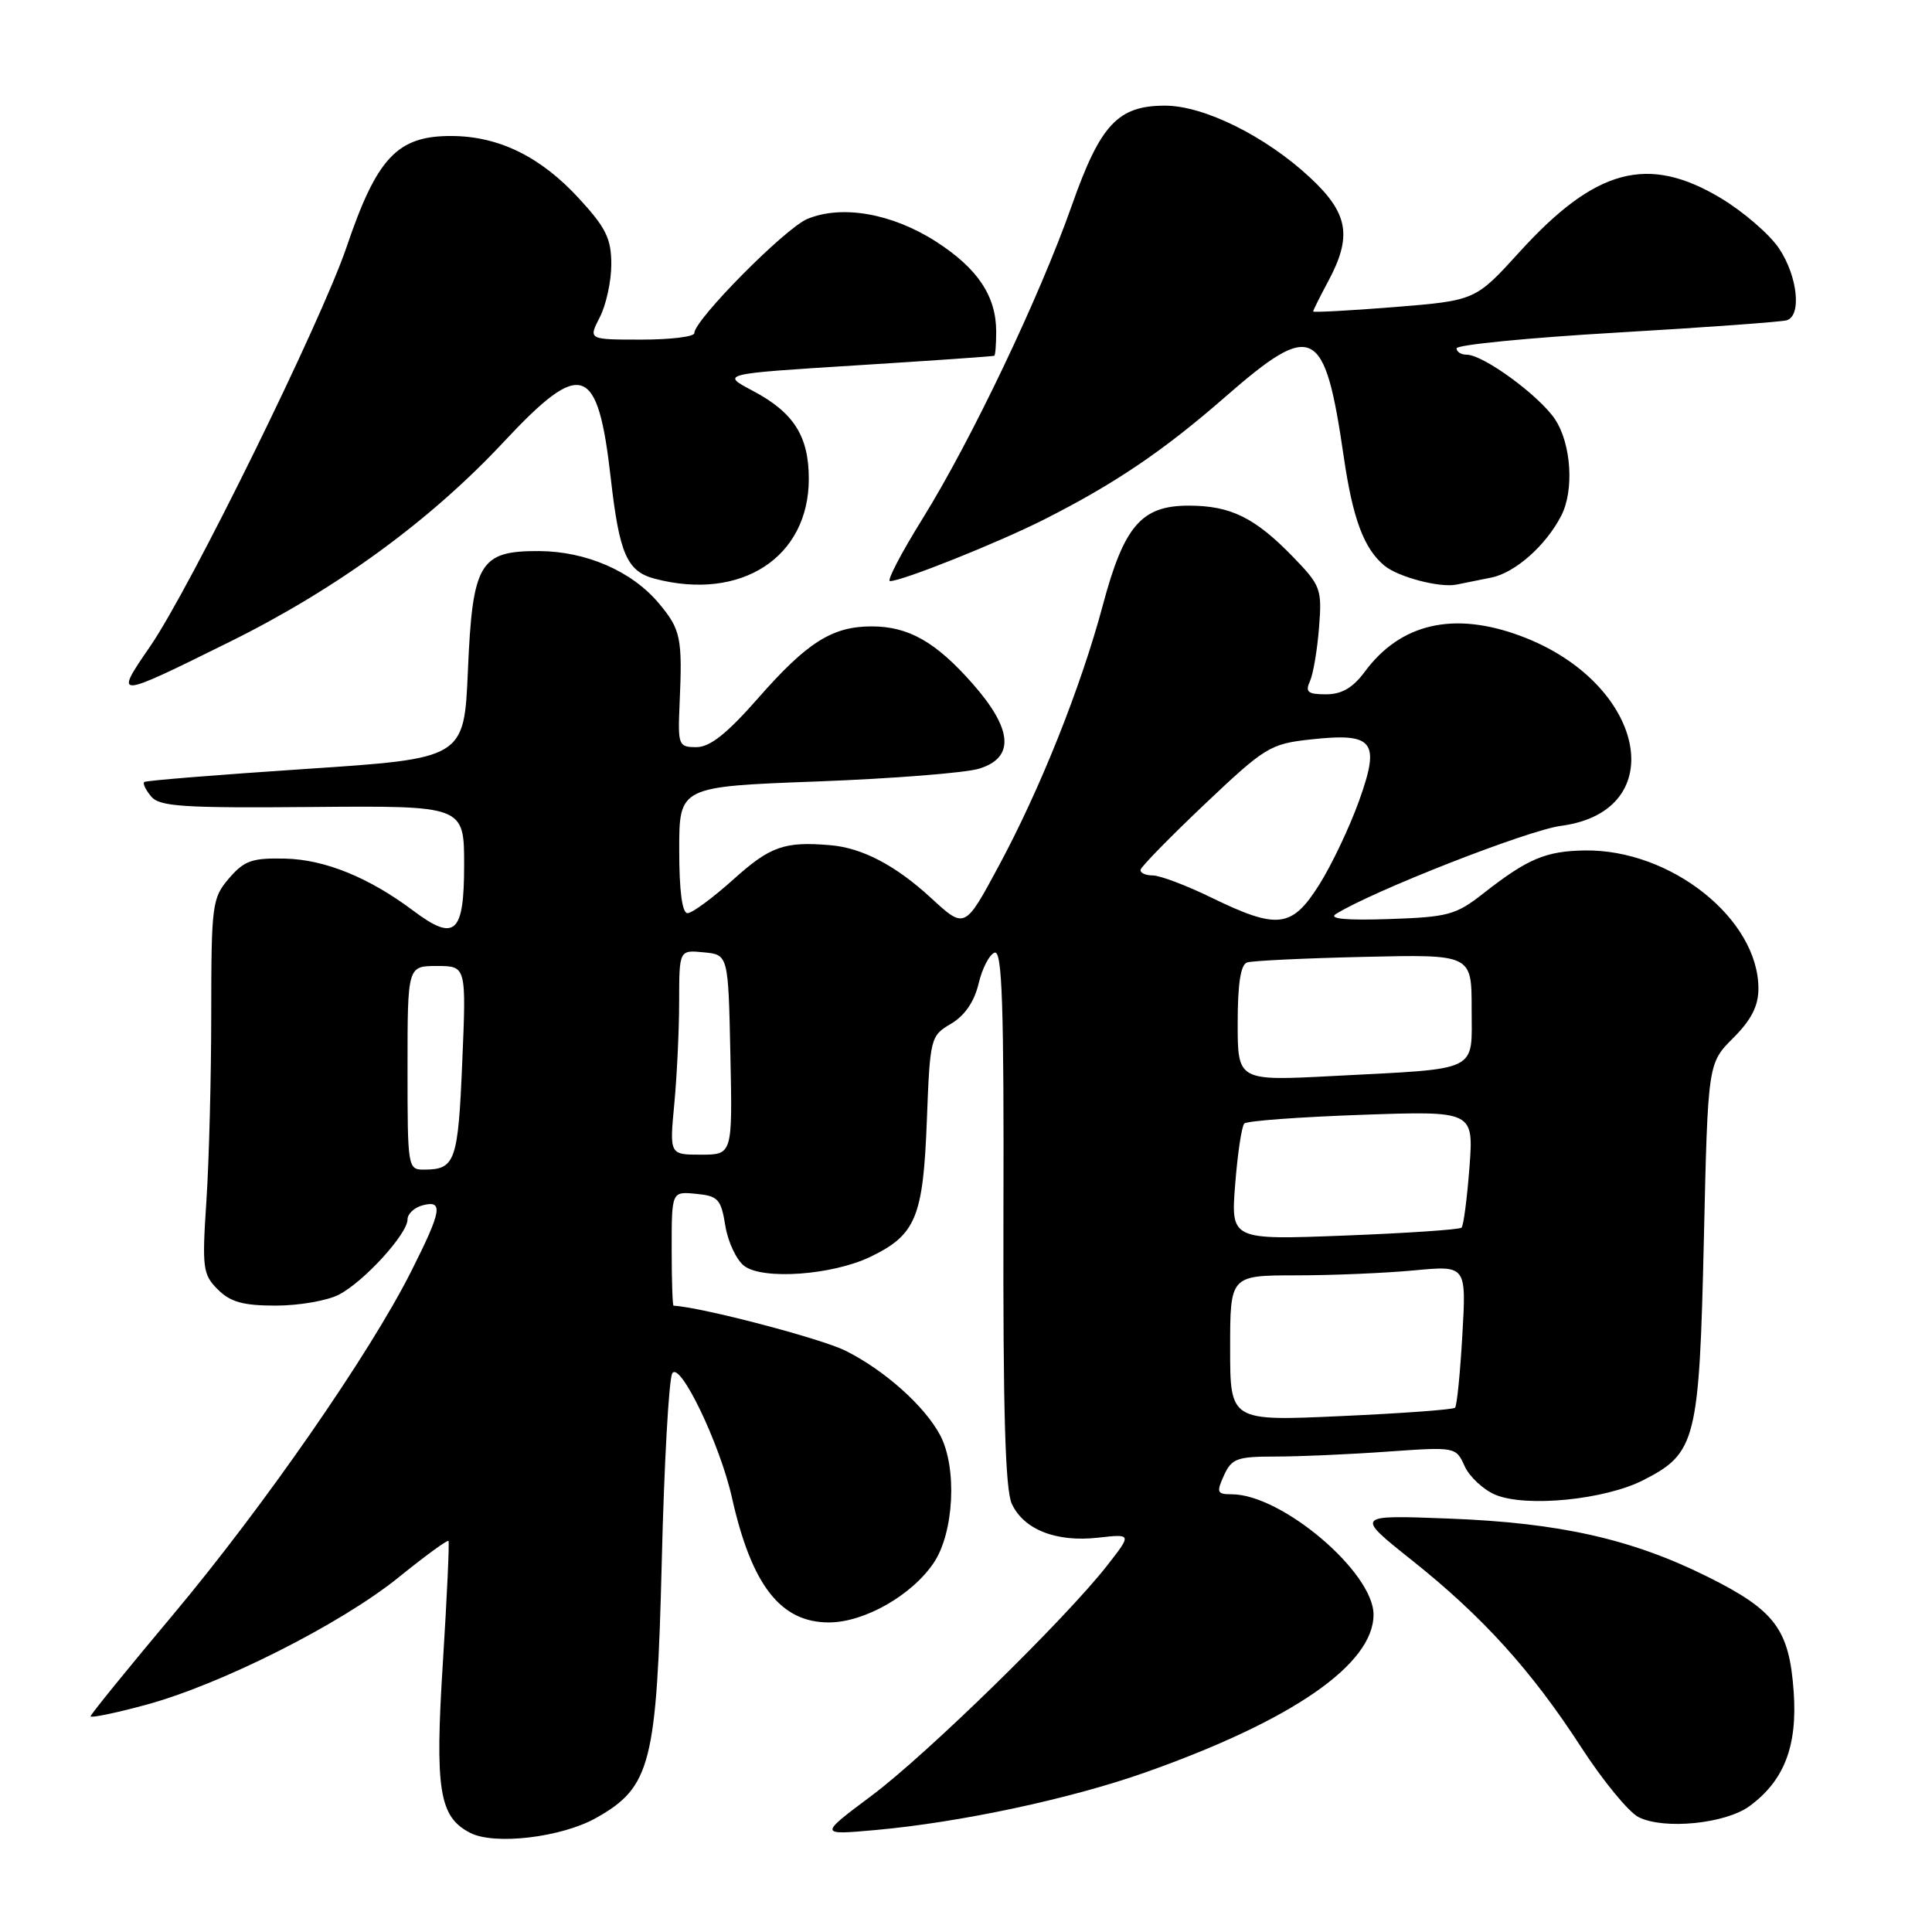 <?xml version="1.0" encoding="UTF-8" standalone="no"?>
<!DOCTYPE svg PUBLIC "-//W3C//DTD SVG 1.1//EN" "http://www.w3.org/Graphics/SVG/1.1/DTD/svg11.dtd" >
<svg xmlns="http://www.w3.org/2000/svg" xmlns:xlink="http://www.w3.org/1999/xlink" version="1.1" viewBox="0 0 256 256">
 <g >
 <path fill="currentColor"
d=" M 78.98 240.89 C 86.24 236.81 87.02 233.75 87.69 206.82 C 88.00 193.99 88.63 182.82 89.07 182.00 C 90.04 180.20 95.38 191.28 96.98 198.42 C 99.59 210.07 103.44 215.01 109.88 214.98 C 114.55 214.96 120.83 211.38 123.72 207.09 C 126.41 203.10 126.85 194.52 124.59 190.20 C 122.57 186.36 117.24 181.58 112.06 178.99 C 108.81 177.36 92.96 173.21 89.25 173.01 C 89.11 173.01 89.00 169.60 89.00 165.44 C 89.00 157.87 89.00 157.87 92.24 158.19 C 95.16 158.47 95.54 158.89 96.11 162.42 C 96.46 164.57 97.59 166.97 98.62 167.75 C 101.12 169.62 110.28 168.96 115.32 166.54 C 121.35 163.64 122.32 161.31 122.81 148.53 C 123.23 137.49 123.29 137.26 126.02 135.65 C 127.84 134.57 129.10 132.73 129.67 130.33 C 130.15 128.31 131.10 126.47 131.80 126.23 C 132.79 125.90 133.04 133.18 132.96 161.22 C 132.90 186.72 133.20 197.35 134.06 199.24 C 135.63 202.67 139.95 204.38 145.50 203.75 C 149.97 203.25 149.97 203.25 146.76 207.37 C 141.26 214.43 122.84 232.44 115.50 237.93 C 108.50 243.16 108.50 243.16 116.00 242.49 C 127.22 241.48 141.79 238.37 151.69 234.88 C 171.23 227.98 182.00 220.54 182.00 213.94 C 182.00 208.32 169.83 198.00 163.21 198.00 C 161.26 198.00 161.16 197.75 162.18 195.50 C 163.20 193.26 163.91 193.00 169.01 193.00 C 172.13 193.00 178.79 192.71 183.80 192.35 C 192.89 191.71 192.91 191.71 194.08 194.29 C 194.73 195.70 196.57 197.41 198.16 198.07 C 202.24 199.76 212.66 198.73 217.76 196.12 C 224.74 192.56 225.16 190.90 225.77 164.27 C 226.30 140.90 226.30 140.90 229.65 137.55 C 232.06 135.14 233.00 133.30 233.00 130.99 C 233.00 121.76 221.38 112.52 209.99 112.69 C 204.81 112.77 202.41 113.79 196.54 118.39 C 192.91 121.24 191.87 121.52 184.04 121.78 C 178.40 121.97 176.01 121.75 177.00 121.12 C 181.84 118.08 202.42 110.01 206.84 109.43 C 221.64 107.46 218.02 90.41 201.50 84.27 C 192.64 80.97 185.58 82.59 180.84 89.01 C 179.26 91.14 177.79 92.00 175.70 92.00 C 173.29 92.00 172.92 91.70 173.58 90.25 C 174.01 89.29 174.55 86.09 174.78 83.14 C 175.18 78.05 175.01 77.59 171.35 73.81 C 166.28 68.58 163.07 67.00 157.50 67.00 C 151.25 67.00 148.94 69.67 146.13 80.19 C 143.21 91.09 137.84 104.55 132.31 114.80 C 127.84 123.11 127.84 123.11 123.36 118.98 C 118.68 114.67 114.24 112.34 110.00 111.99 C 103.93 111.48 102.06 112.14 97.21 116.50 C 94.46 118.97 91.71 121.00 91.10 121.00 C 90.39 121.00 90.00 118.06 90.00 112.62 C 90.00 104.23 90.00 104.23 108.25 103.55 C 118.29 103.17 127.96 102.41 129.75 101.85 C 134.48 100.39 134.19 96.63 128.89 90.61 C 124.00 85.05 120.38 83.00 115.50 83.00 C 110.29 83.00 106.96 85.10 100.49 92.47 C 96.33 97.21 94.08 99.00 92.28 99.00 C 89.90 99.00 89.81 98.77 90.05 93.25 C 90.44 84.50 90.21 83.41 87.29 79.93 C 83.71 75.67 77.67 73.05 71.40 73.02 C 63.55 72.99 62.61 74.57 62.00 88.85 C 61.50 100.50 61.50 100.50 40.50 101.89 C 28.95 102.66 19.32 103.43 19.11 103.62 C 18.89 103.80 19.30 104.66 20.02 105.53 C 21.14 106.88 24.21 107.08 41.42 106.93 C 61.50 106.76 61.50 106.76 61.50 114.62 C 61.50 123.73 60.29 124.82 54.77 120.68 C 48.88 116.26 43.04 113.89 37.77 113.77 C 33.41 113.67 32.37 114.03 30.35 116.38 C 28.11 118.99 28.00 119.81 27.99 134.31 C 27.99 142.66 27.70 153.82 27.35 159.11 C 26.76 168.05 26.87 168.87 28.86 170.86 C 30.53 172.53 32.21 173.00 36.55 173.00 C 39.60 173.00 43.36 172.35 44.90 171.55 C 48.22 169.84 54.00 163.50 54.00 161.58 C 54.00 160.84 54.90 160.00 56.00 159.71 C 58.78 158.98 58.54 160.42 54.49 168.45 C 49.00 179.37 34.91 199.67 22.95 213.93 C 16.93 221.11 12.00 227.18 12.00 227.42 C 12.00 227.67 15.26 227.00 19.25 225.92 C 29.20 223.25 45.20 215.18 52.84 208.99 C 56.33 206.17 59.30 204.00 59.43 204.18 C 59.56 204.36 59.23 211.56 58.69 220.18 C 57.61 237.20 58.18 240.76 62.32 242.87 C 65.54 244.52 74.39 243.47 78.98 240.89 Z  M 231.82 239.32 C 236.42 235.95 238.19 231.35 237.67 224.13 C 237.08 215.87 235.21 213.38 226.25 208.92 C 216.22 203.93 206.67 201.78 192.02 201.22 C 179.55 200.74 179.55 200.74 187.02 206.69 C 196.44 214.18 202.90 221.31 209.53 231.54 C 212.39 235.96 215.81 240.12 217.12 240.78 C 220.48 242.47 228.63 241.66 231.82 239.32 Z  M 30.45 85.04 C 44.63 78.02 57.03 68.97 66.78 58.52 C 77.09 47.49 79.21 48.21 80.93 63.37 C 82.07 73.42 83.08 75.72 86.78 76.69 C 98.21 79.68 107.17 73.86 107.17 63.45 C 107.17 57.79 105.18 54.66 99.74 51.78 C 95.50 49.54 95.50 49.54 113.50 48.41 C 123.40 47.79 131.61 47.22 131.75 47.14 C 131.89 47.06 132.00 45.63 132.00 43.95 C 132.00 39.23 129.55 35.56 124.01 32.00 C 118.20 28.28 111.57 27.11 106.98 29.01 C 104.04 30.23 92.00 42.39 92.00 44.14 C 92.00 44.62 88.84 45.00 84.97 45.00 C 77.95 45.00 77.95 45.00 79.47 42.05 C 80.31 40.43 81.00 37.27 81.00 35.03 C 81.00 31.63 80.30 30.19 76.75 26.33 C 71.64 20.76 66.12 18.05 59.83 18.02 C 52.66 17.99 49.95 20.86 45.92 32.74 C 42.55 42.65 25.20 77.95 19.90 85.64 C 15.10 92.63 15.11 92.63 30.45 85.04 Z  M 197.61 76.53 C 200.77 75.89 204.84 72.29 206.88 68.32 C 208.60 64.97 208.20 58.83 206.07 55.59 C 204.00 52.45 196.56 47.00 194.35 47.00 C 193.61 47.00 193.00 46.62 193.00 46.16 C 193.00 45.69 202.56 44.75 214.25 44.07 C 225.94 43.39 236.06 42.65 236.75 42.44 C 238.76 41.83 238.19 36.58 235.72 32.90 C 234.46 31.03 230.99 28.04 228.01 26.25 C 218.35 20.46 211.42 22.31 201.36 33.37 C 195.50 39.82 195.50 39.82 184.75 40.69 C 178.84 41.16 174.00 41.42 174.00 41.27 C 174.00 41.12 174.90 39.31 176.00 37.26 C 179.20 31.29 178.67 28.26 173.58 23.52 C 167.70 18.05 159.54 14.00 154.37 14.00 C 148.13 14.00 145.81 16.48 142.03 27.20 C 137.76 39.33 128.68 58.37 122.23 68.75 C 119.41 73.29 117.47 77.00 117.93 77.00 C 119.53 77.00 132.15 71.96 138.30 68.86 C 147.67 64.13 154.16 59.75 162.42 52.53 C 174.01 42.43 175.53 43.20 178.05 60.50 C 179.25 68.75 180.72 72.69 183.44 74.95 C 185.26 76.46 190.81 77.92 193.00 77.46 C 193.82 77.29 195.90 76.87 197.61 76.53 Z  M 163.00 178.66 C 163.00 169.00 163.00 169.00 171.75 168.99 C 176.56 168.99 183.60 168.69 187.40 168.33 C 194.30 167.68 194.30 167.68 193.77 176.89 C 193.48 181.95 193.05 186.29 192.80 186.53 C 192.56 186.78 185.75 187.28 177.68 187.64 C 163.00 188.31 163.00 188.31 163.00 178.66 Z  M 163.67 156.90 C 163.99 152.83 164.53 149.22 164.88 148.87 C 165.22 148.52 172.20 148.01 180.39 147.72 C 195.27 147.20 195.27 147.20 194.71 154.70 C 194.39 158.82 193.93 162.41 193.66 162.67 C 193.40 162.93 186.42 163.40 178.14 163.72 C 163.09 164.30 163.09 164.30 163.67 156.90 Z  M 54.00 141.50 C 54.00 128.00 54.00 128.00 57.89 128.00 C 61.79 128.00 61.79 128.00 61.25 140.75 C 60.70 153.89 60.32 154.96 56.25 154.98 C 54.03 155.00 54.00 154.84 54.00 141.50 Z  M 89.35 146.25 C 89.70 142.54 89.99 136.43 89.99 132.69 C 90.00 125.87 90.00 125.87 93.25 126.19 C 96.50 126.50 96.50 126.50 96.78 139.75 C 97.06 153.00 97.06 153.00 92.88 153.00 C 88.71 153.00 88.71 153.00 89.35 146.25 Z  M 164.00 135.59 C 164.00 130.35 164.39 127.81 165.25 127.53 C 165.94 127.30 172.91 126.97 180.75 126.79 C 195.00 126.46 195.00 126.46 195.00 133.65 C 195.00 142.18 196.28 141.55 176.75 142.57 C 164.00 143.24 164.00 143.24 164.00 135.59 Z  M 160.50 118.93 C 157.20 117.32 153.71 116.00 152.75 116.00 C 151.79 116.00 151.06 115.66 151.13 115.25 C 151.20 114.84 155.03 110.92 159.64 106.55 C 167.60 99.01 168.31 98.57 173.58 97.99 C 182.05 97.06 182.93 98.16 180.08 106.12 C 178.82 109.63 176.44 114.64 174.79 117.25 C 171.17 122.98 169.28 123.20 160.50 118.93 Z "/>
</g>
</svg>